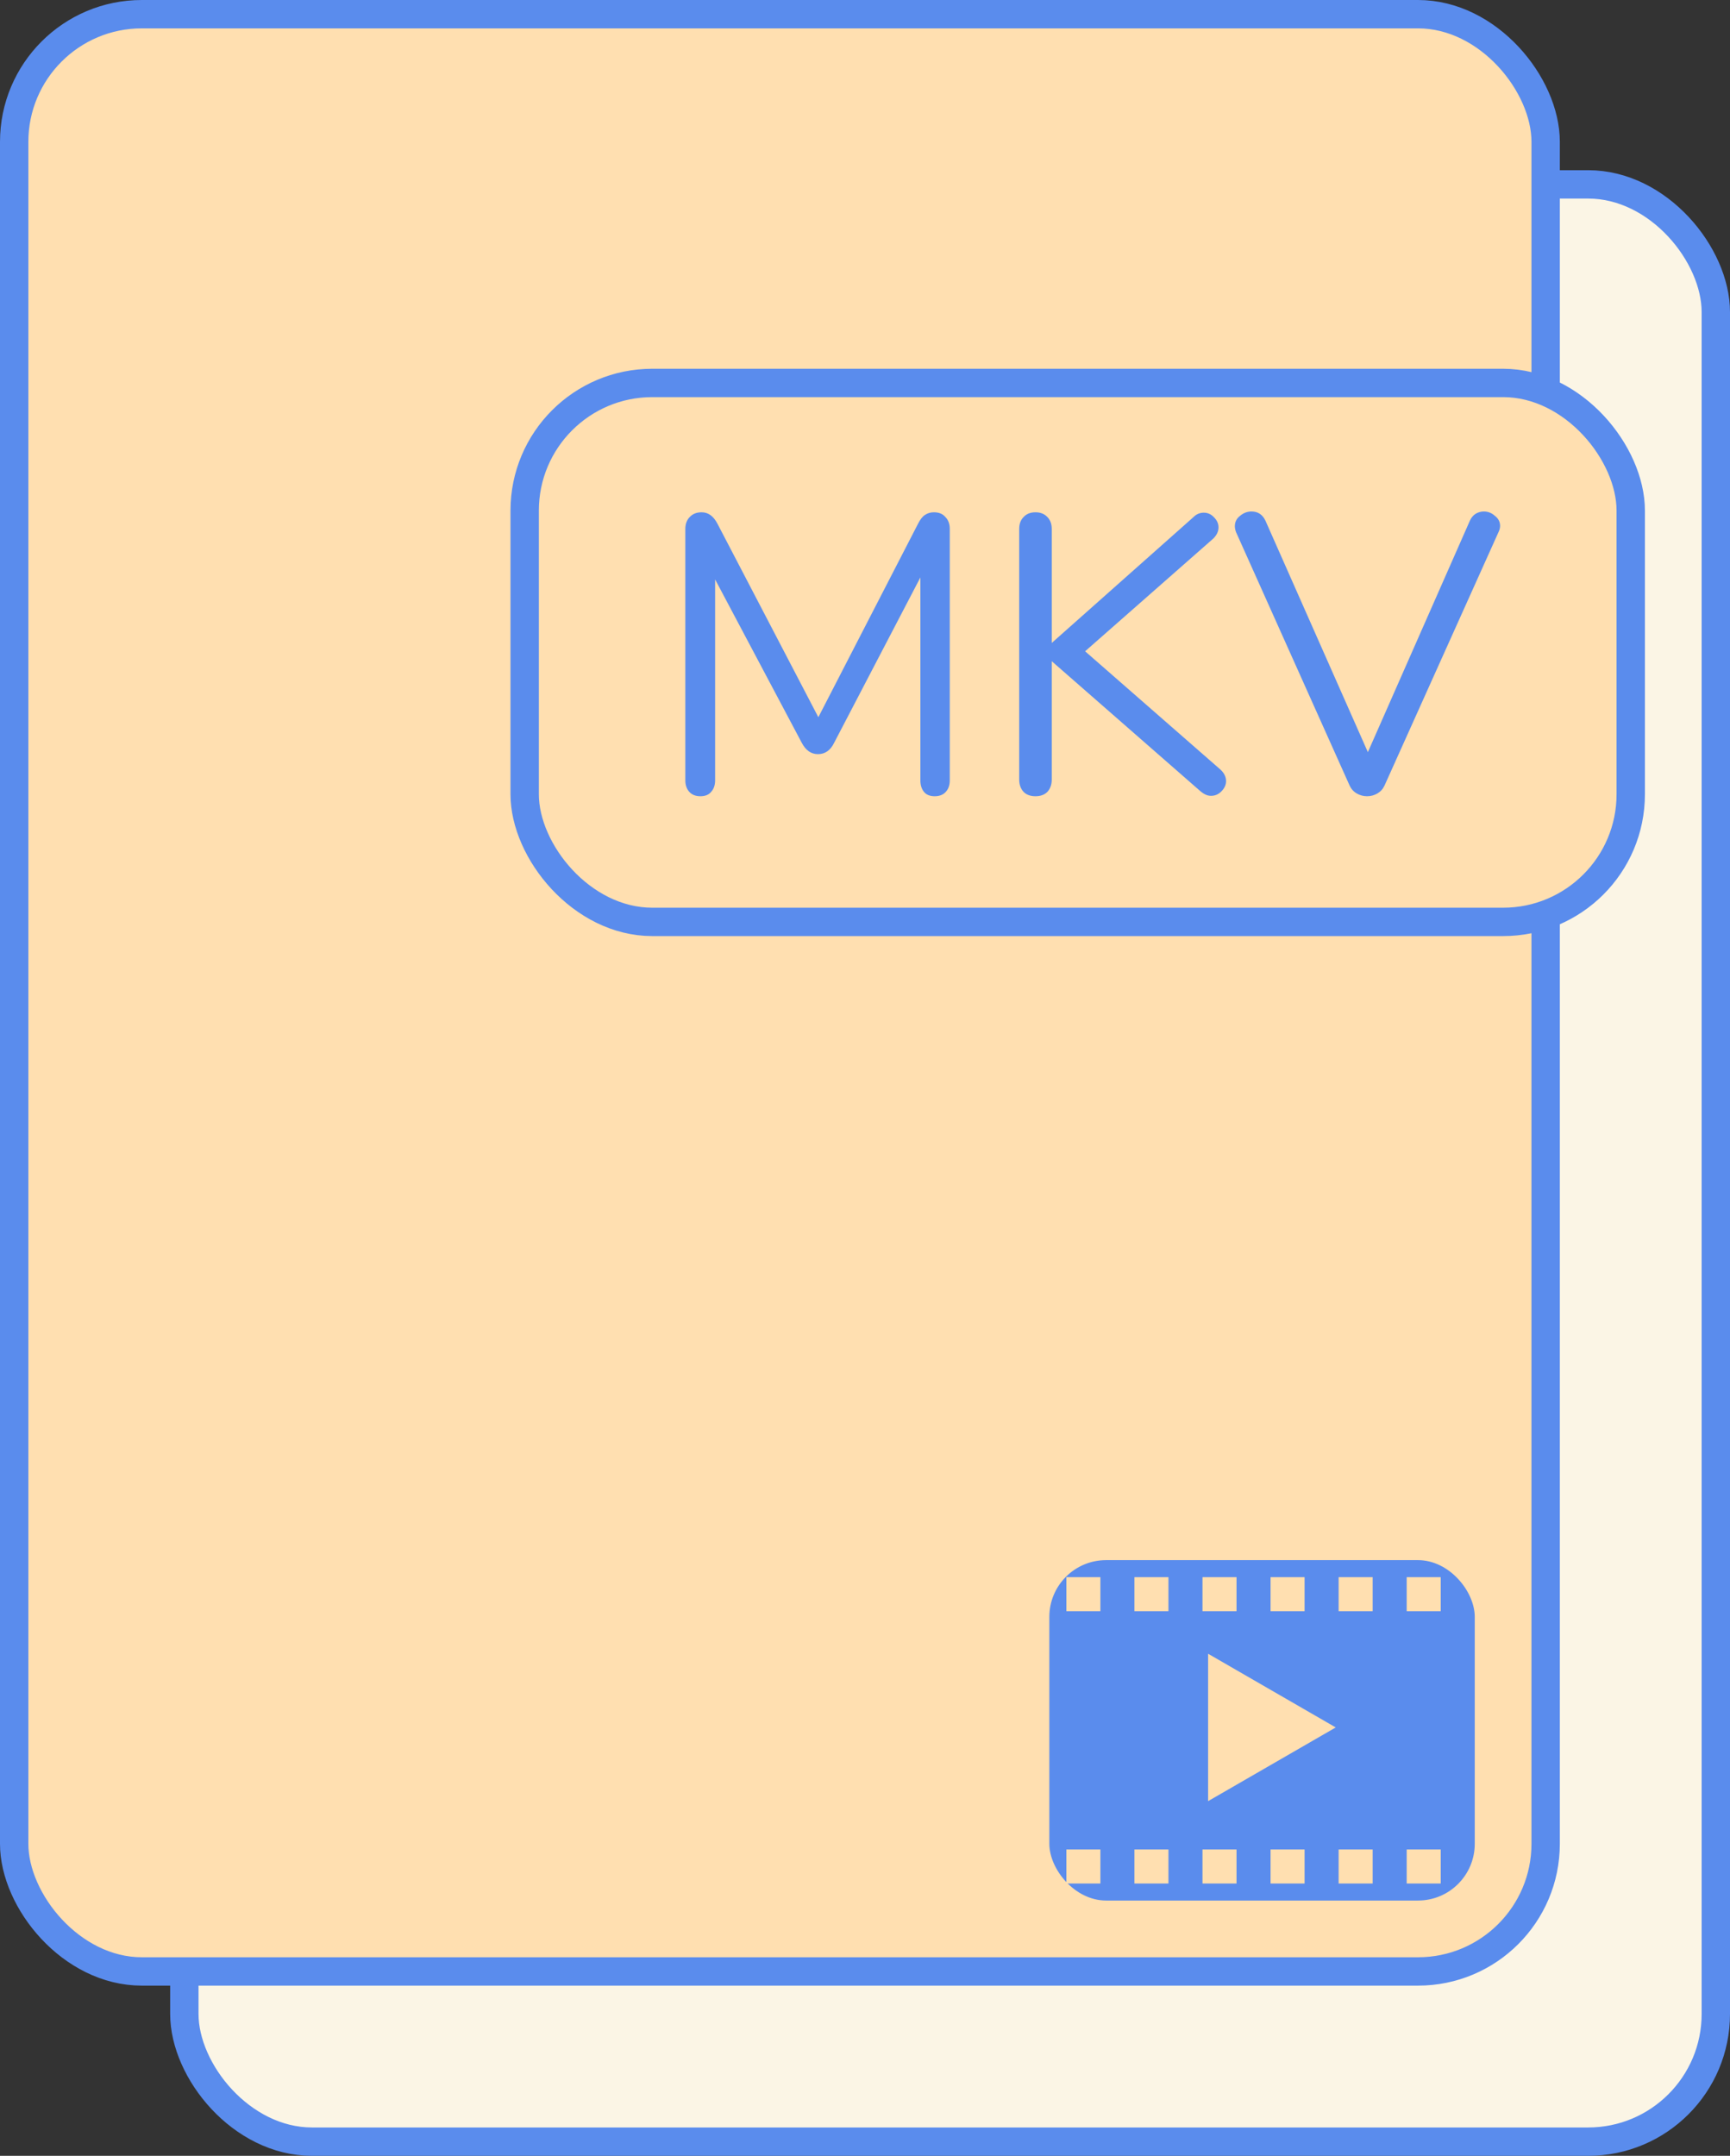 <svg width="61" height="76" viewBox="0 0 61 76" fill="none" xmlns="http://www.w3.org/2000/svg">
<rect x="0" y="0" width="61" height="76" fill="#333333" stroke="none"/>
<rect x="6.5" y="6.5" width="54" height="69" rx="4.5" fill="#FBF5E5" stroke="#5A8CED"/>
<rect x="0.5" y="0.5" width="54" height="69" rx="4.5" fill="#FFDFB0" stroke="#5A8CED"/>
<rect x="18.5" y="13.5" width="39" height="19" rx="4.5" fill="#FFDFB0" stroke="#5A8CED"/>
<path d="M32.929 18.06C33.107 18.06 33.242 18.116 33.335 18.228C33.438 18.331 33.489 18.471 33.489 18.648V27.51C33.489 27.678 33.443 27.813 33.349 27.916C33.256 28.019 33.125 28.07 32.957 28.07C32.789 28.07 32.663 28.019 32.579 27.916C32.495 27.813 32.453 27.678 32.453 27.51V20.356L29.415 26.18C29.285 26.451 29.093 26.586 28.841 26.586C28.599 26.586 28.407 26.451 28.267 26.18L25.215 20.426V27.51C25.215 27.678 25.169 27.813 25.075 27.916C24.991 28.019 24.865 28.07 24.697 28.07C24.529 28.07 24.399 28.019 24.305 27.916C24.212 27.813 24.165 27.678 24.165 27.51V18.648C24.165 18.471 24.217 18.331 24.319 18.228C24.422 18.116 24.562 18.06 24.739 18.06C24.973 18.06 25.159 18.195 25.299 18.466L28.855 25.284L32.369 18.466C32.444 18.317 32.523 18.214 32.607 18.158C32.701 18.093 32.808 18.06 32.929 18.06ZM43.035 27.132C43.165 27.253 43.231 27.389 43.231 27.538C43.231 27.669 43.175 27.79 43.063 27.902C42.96 28.005 42.839 28.056 42.699 28.056C42.577 28.056 42.451 28 42.321 27.888L37.085 23.31V27.482C37.085 27.659 37.033 27.804 36.931 27.916C36.828 28.019 36.688 28.07 36.511 28.07C36.333 28.07 36.193 28.019 36.091 27.916C35.988 27.804 35.937 27.659 35.937 27.482V18.648C35.937 18.471 35.988 18.331 36.091 18.228C36.193 18.116 36.333 18.06 36.511 18.06C36.688 18.06 36.828 18.116 36.931 18.228C37.033 18.331 37.085 18.471 37.085 18.648V22.666L42.083 18.228C42.185 18.125 42.307 18.074 42.447 18.074C42.587 18.074 42.708 18.13 42.811 18.242C42.913 18.345 42.965 18.461 42.965 18.592C42.965 18.732 42.904 18.863 42.783 18.984L38.261 22.96L43.035 27.132ZM51.829 18.354C51.876 18.251 51.941 18.172 52.025 18.116C52.118 18.06 52.216 18.032 52.319 18.032C52.468 18.032 52.599 18.083 52.711 18.186C52.832 18.279 52.893 18.396 52.893 18.536C52.893 18.611 52.874 18.685 52.837 18.76L48.819 27.692C48.763 27.813 48.679 27.907 48.567 27.972C48.455 28.037 48.334 28.07 48.203 28.07C48.072 28.07 47.951 28.037 47.839 27.972C47.727 27.907 47.643 27.813 47.587 27.692L43.583 18.76C43.555 18.685 43.541 18.615 43.541 18.55C43.541 18.401 43.602 18.279 43.723 18.186C43.844 18.083 43.98 18.032 44.129 18.032C44.353 18.032 44.516 18.139 44.619 18.354L48.231 26.516L51.829 18.354Z" fill="#5A8CED"/>
<rect x="37" y="55" width="15" height="12" rx="2" fill="#5A8CED"/>
<path d="M42.598 58.3L47.098 60.898L42.598 63.496L42.598 58.3Z" fill="#FFDFB0"/>
<rect x="37.6" y="55.6" width="1.2" height="1.2" fill="#FFDFB0"/>
<rect x="49.6" y="55.6" width="1.2" height="1.2" fill="#FFDFB0"/>
<rect x="47.2" y="55.6" width="1.2" height="1.2" fill="#FFDFB0"/>
<rect x="44.8" y="55.6" width="1.2" height="1.2" fill="#FFDFB0"/>
<rect x="42.4" y="55.6" width="1.2" height="1.2" fill="#FFDFB0"/>
<rect x="40" y="55.6" width="1.2" height="1.2" fill="#FFDFB0"/>
<rect x="37.6" y="65.2" width="1.2" height="1.2" fill="#FFDFB0"/>
<rect x="49.6" y="65.2" width="1.2" height="1.2" fill="#FFDFB0"/>
<rect x="47.2" y="65.2" width="1.2" height="1.2" fill="#FFDFB0"/>
<rect x="44.8" y="65.2" width="1.2" height="1.2" fill="#FFDFB0"/>
<rect x="42.4" y="65.2" width="1.2" height="1.2" fill="#FFDFB0"/>
<rect x="40" y="65.2" width="1.2" height="1.2" fill="#FFDFB0"/>
</svg>
